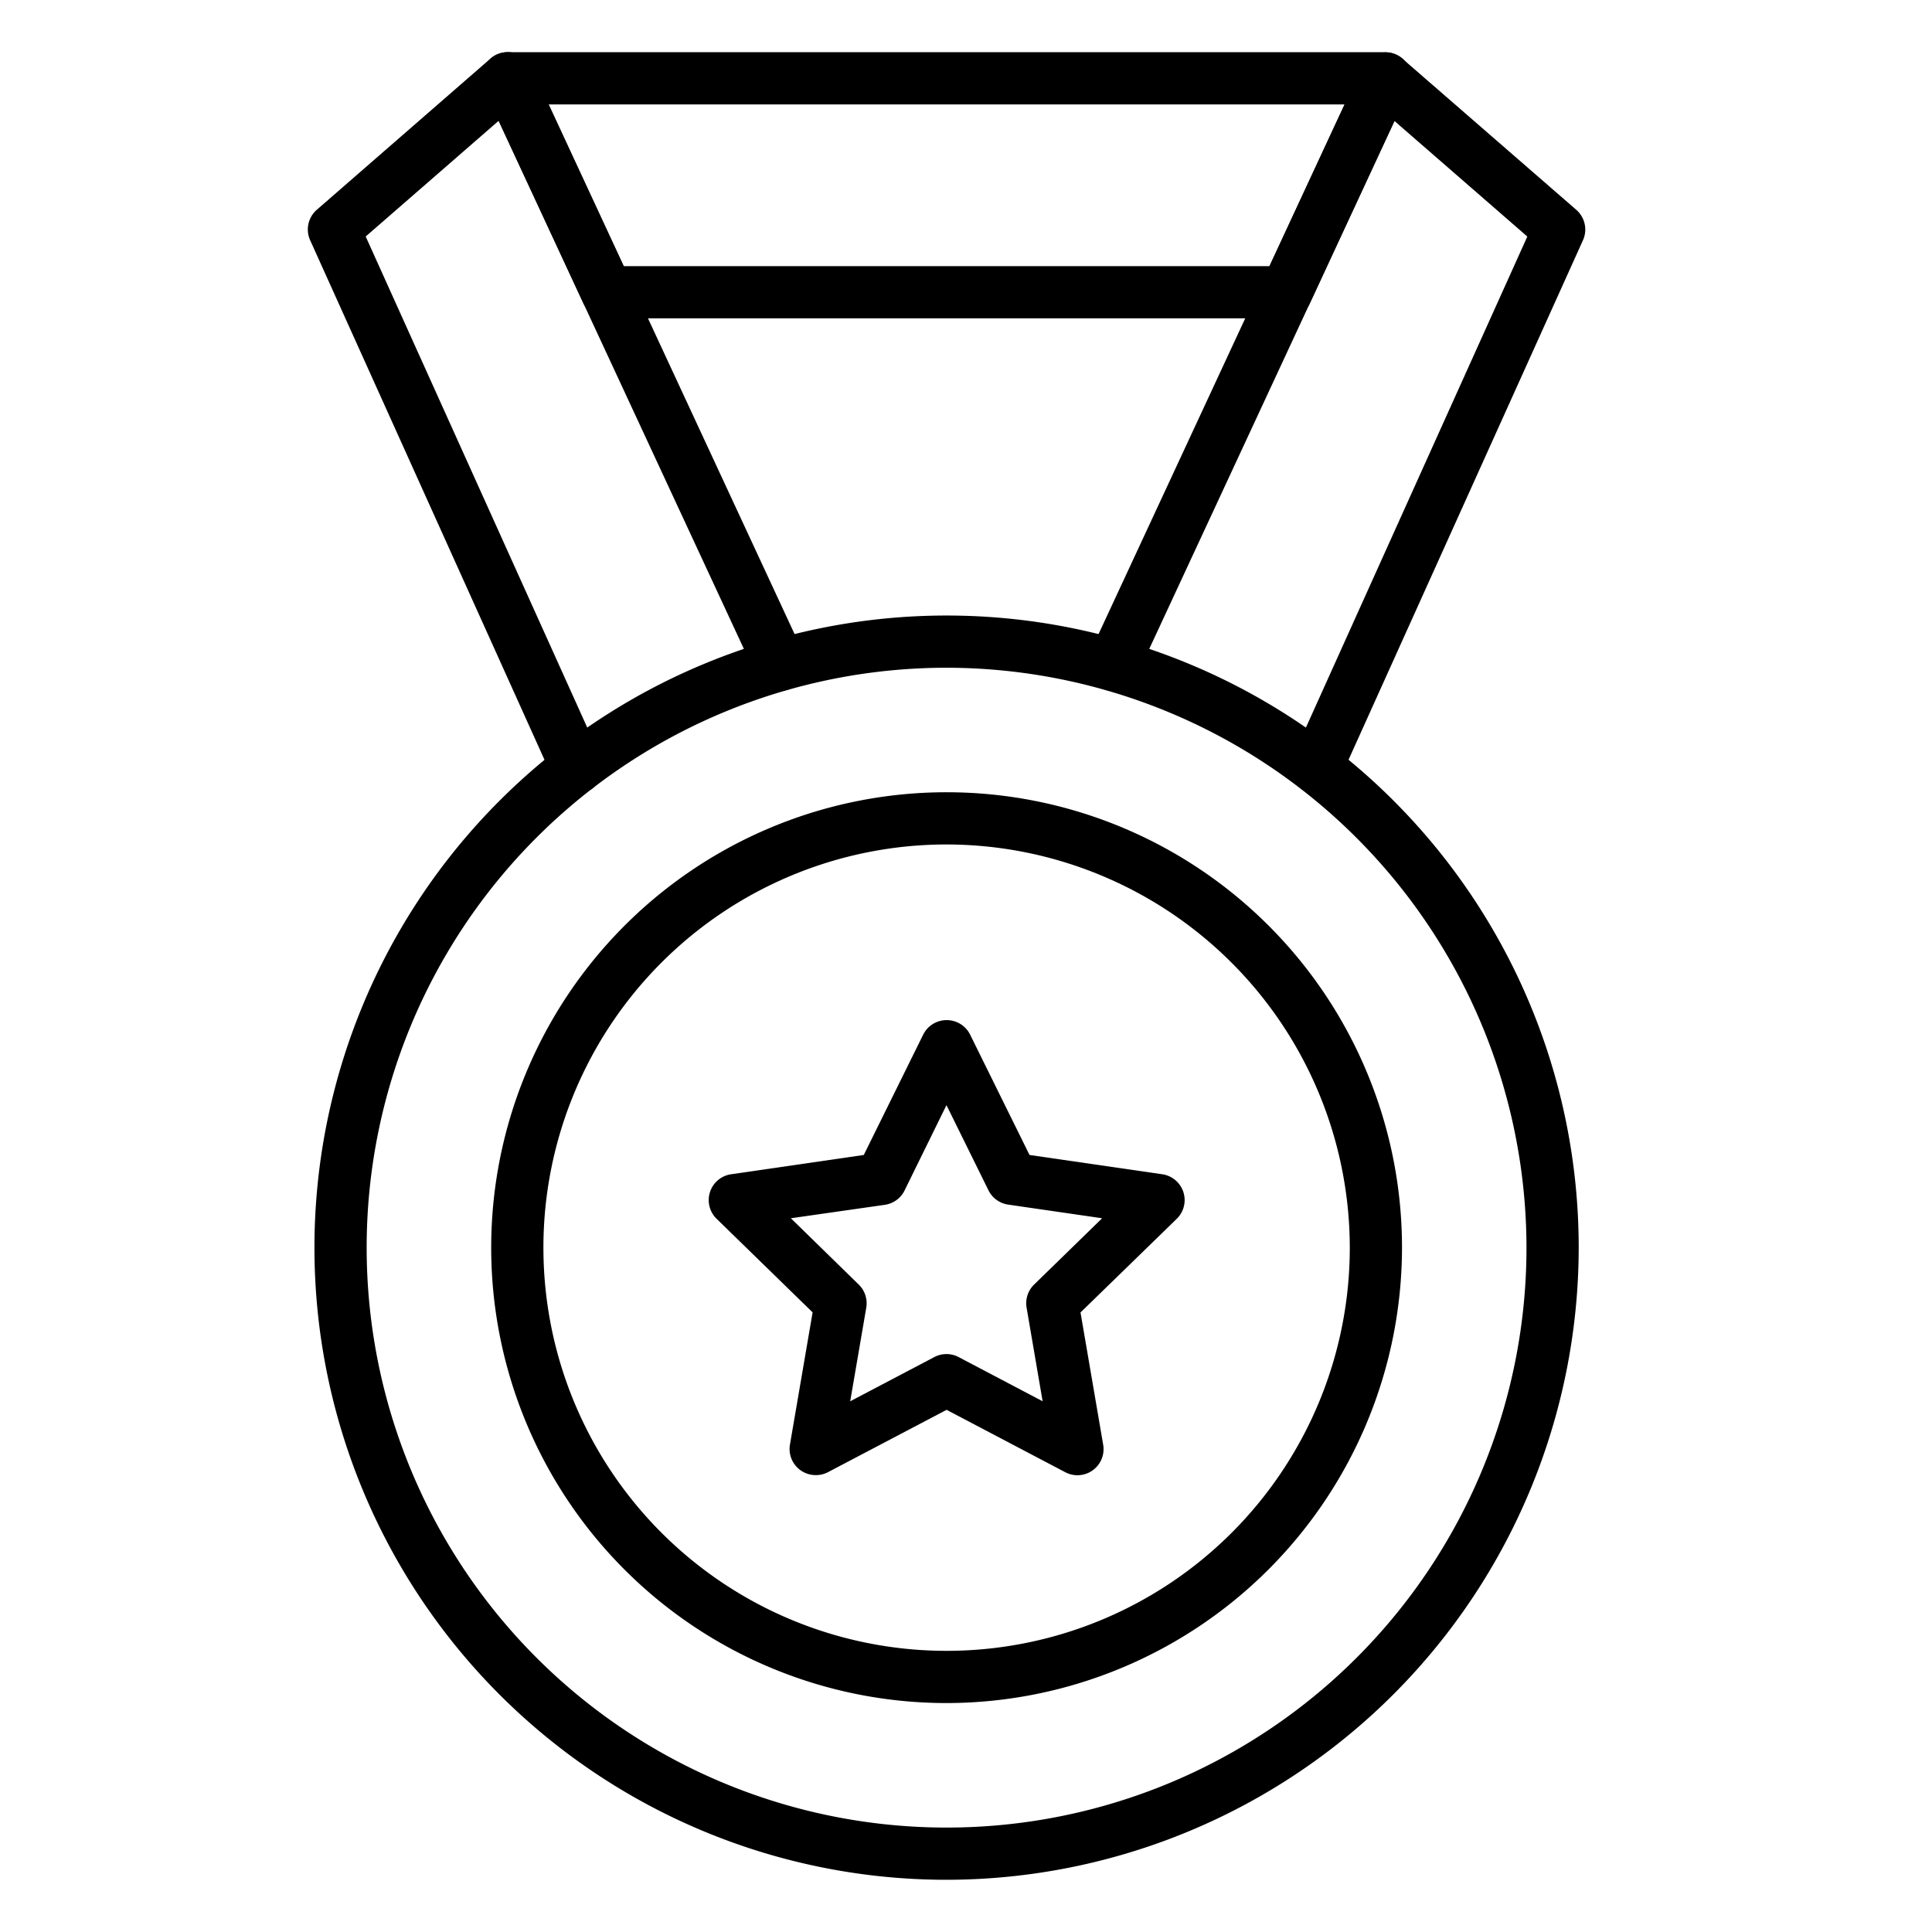 <svg id="line_icons" height="512" viewBox="0 0 74 74" width="512" xmlns="http://www.w3.org/2000/svg" data-name="line icons"><path d="m36.256 72a24.212 24.212 0 1 1 24.212-24.212 24.239 24.239 0 0 1 -24.212 24.212zm0-46.424a22.212 22.212 0 1 0 22.212 22.212 22.237 22.237 0 0 0 -22.212-22.212z"/><path d="m36.256 65.231a17.443 17.443 0 1 1 17.444-17.443 17.464 17.464 0 0 1 -17.444 17.443zm0-32.886a15.443 15.443 0 1 0 15.444 15.443 15.46 15.46 0 0 0 -15.444-15.443z"/><path d="m22.087 30.4a1 1 0 0 1 -.912-.589l-9.296-20.611a1 1 0 0 1 .255-1.165l6.655-5.793a1 1 0 0 1 1.564.333l10.432 22.467a1 1 0 0 1 -1.814.843l-9.871-21.258-5.093 4.432 8.993 19.932a1 1 0 0 1 -.5 1.322.985.985 0 0 1 -.413.087z"/><path d="m50.424 30.4a.982.982 0 0 1 -.41-.089 1 1 0 0 1 -.5-1.322l8.986-19.929-5.088-4.425-9.872 21.25a1 1 0 0 1 -1.814-.843l10.432-22.455a1 1 0 0 1 1.564-.333l6.655 5.784a1 1 0 0 1 .255 1.162l-9.3 20.61a1 1 0 0 1 -.908.59z"/><path d="m49.263 12.194h-26.012a1 1 0 0 1 -.907-.579l-3.806-8.194a1 1 0 0 1 .907-1.421h33.62a1 1 0 0 1 .908 1.421l-3.8 8.194a1 1 0 0 1 -.91.579zm-25.374-2h24.735l2.876-6.194h-30.487z"/><path d="m31.242 56.5a1 1 0 0 1 -.985-1.169l.868-5.064-3.68-3.587a1 1 0 0 1 .555-1.703l5.085-.739 2.274-4.607a1 1 0 0 1 .9-.558 1 1 0 0 1 .9.558l2.274 4.607 5.085.739a1 1 0 0 1 .554 1.706l-3.686 3.587.868 5.064a1 1 0 0 1 -1.454 1.054l-4.544-2.388-4.549 2.391a.994.994 0 0 1 -.465.109zm-.95-9.838 2.6 2.54a1 1 0 0 1 .288.884l-.615 3.586 3.221-1.693a1 1 0 0 1 .931 0l3.218 1.693-.614-3.586a1 1 0 0 1 .287-.884l2.606-2.54-3.6-.523a1 1 0 0 1 -.753-.547l-1.609-3.262-1.606 3.27a1 1 0 0 1 -.753.547z"/></svg>